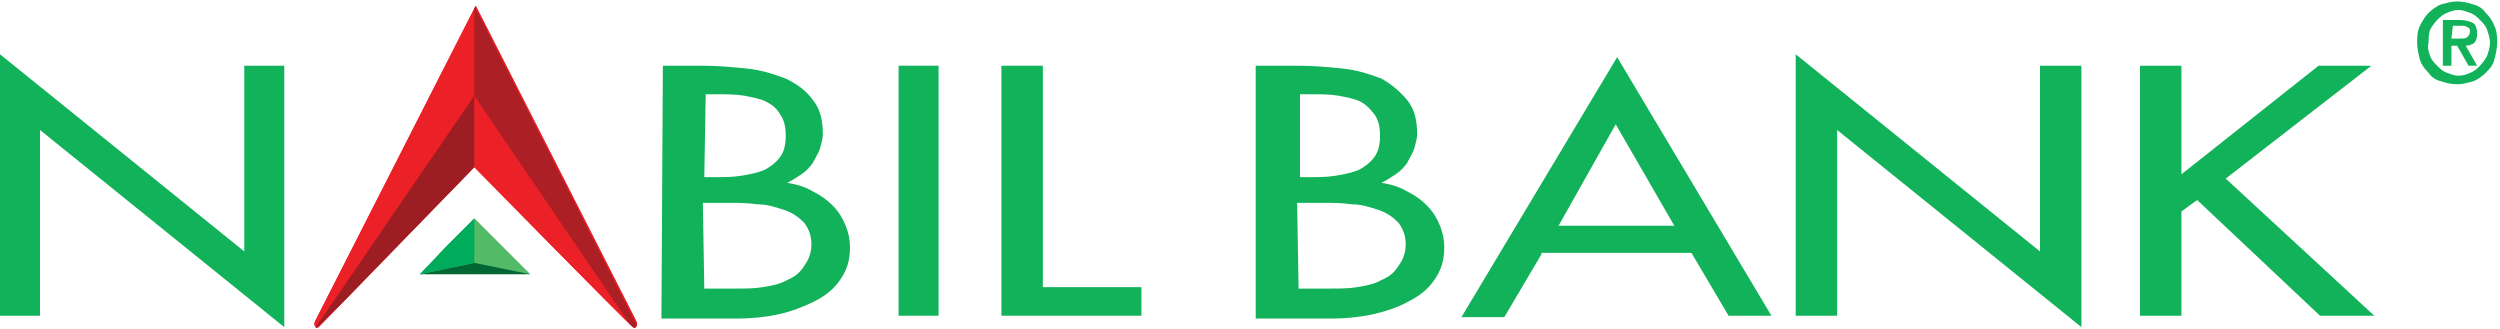 <?xml version="1.0" encoding="utf-8"?>
<!-- Generator: Adobe Illustrator 27.0.0, SVG Export Plug-In . SVG Version: 6.00 Build 0)  -->
<svg version="1.1" id="Layer_1" xmlns="http://www.w3.org/2000/svg" xmlns:xlink="http://www.w3.org/1999/xlink" x="0px" y="0px"
	 viewBox="0 0 175 23" style="enable-background:new 0 0 175 23;" xml:space="preserve">
<style type="text/css">
	.st0{fill:#12B25A;}
	.st1{fill:#EC2027;}
	.st2{fill:#006735;}
	.st3{fill:#53BA68;}
	.st4{fill:#00AC5B;}
	.st5{clip-path:url(#SVGID_00000041296214165284995800000002333111075656331908_);fill:#9C1E22;}
	.st6{clip-path:url(#SVGID_00000026151274518769024160000008816786676970956980_);fill:#AB1F25;}
</style>
<g>
	<path class="st0" d="M171.6,2.7h0.6c0.2,0,0.4,0,0.5-0.1c0.1-0.1,0.2-0.2,0.2-0.4c0-0.2-0.1-0.3-0.2-0.3c-0.1-0.1-0.3-0.1-0.5-0.1
		h-0.5L171.6,2.7L171.6,2.7z M171,1.4h1.2c0.4,0,0.7,0.1,0.9,0.2c0.2,0.1,0.3,0.4,0.3,0.8c0,0.3-0.1,0.5-0.2,0.6
		c-0.1,0.1-0.4,0.2-0.6,0.2l0.8,1.4h-0.6L172,3.2h-0.4v1.4H171L171,1.4L171,1.4L171,1.4z M170.1,3.9c0.1,0.3,0.3,0.5,0.5,0.7
		c0.2,0.2,0.4,0.4,0.7,0.5c0.3,0.1,0.5,0.2,0.8,0.2c0.3,0,0.6-0.1,0.8-0.2c0.3-0.1,0.5-0.3,0.7-0.5c0.2-0.2,0.4-0.5,0.5-0.7
		c0.1-0.3,0.2-0.6,0.2-0.9s-0.1-0.6-0.2-0.9c-0.1-0.3-0.3-0.5-0.5-0.7c-0.2-0.2-0.4-0.4-0.7-0.5c-0.3-0.1-0.5-0.2-0.8-0.2
		c-0.3,0-0.6,0.1-0.8,0.2c-0.3,0.1-0.5,0.3-0.7,0.5c-0.2,0.2-0.4,0.5-0.5,0.7C170,2.4,170,2.7,170,3C169.9,3.3,170,3.6,170.1,3.9
		 M169.4,1.8c0.2-0.4,0.4-0.7,0.6-0.9s0.6-0.5,0.9-0.6c0.4-0.1,0.7-0.2,1.1-0.2s0.8,0.1,1.1,0.2c0.4,0.1,0.7,0.3,0.9,0.6
		c0.3,0.3,0.5,0.6,0.6,0.9c0.2,0.4,0.2,0.8,0.2,1.2s-0.1,0.8-0.2,1.2c-0.1,0.4-0.4,0.7-0.6,0.9s-0.6,0.5-0.9,0.6
		c-0.4,0.1-0.7,0.2-1.1,0.2c-0.4,0-0.8-0.1-1.1-0.2c-0.4-0.1-0.7-0.3-0.9-0.6c-0.3-0.3-0.5-0.6-0.6-0.9c-0.1-0.4-0.2-0.8-0.2-1.2
		S169.2,2.2,169.4,1.8"/>
	<polygon class="st0" points="0,3.8 17.1,17.6 17.1,4.6 19.9,4.6 19.9,22.9 2.8,9.1 2.8,22.1 0,22.1 	"/>
	<path class="st0" d="M49.3,20.2h2.2c0.7,0,1.3,0,1.9-0.1c0.6-0.1,1.2-0.2,1.7-0.5c0.5-0.2,0.9-0.5,1.2-1c0.3-0.4,0.5-0.9,0.5-1.5
		c0-0.6-0.2-1.1-0.5-1.5c-0.4-0.4-0.8-0.7-1.4-0.9c-0.6-0.2-1.2-0.4-1.9-0.4c-0.7-0.1-1.3-0.1-2-0.1h-1.8L49.3,20.2L49.3,20.2z
		 M49.3,12.4H50c0.7,0,1.3,0,1.9-0.1c0.6-0.1,1.1-0.2,1.6-0.4c0.4-0.2,0.8-0.5,1.1-0.9c0.3-0.4,0.4-0.9,0.4-1.5
		c0-0.6-0.1-1.1-0.4-1.5c-0.2-0.4-0.6-0.7-1-0.9c-0.4-0.2-1-0.3-1.5-0.4c-0.6-0.1-1.2-0.1-1.9-0.1h-0.8L49.3,12.4L49.3,12.4
		L49.3,12.4z M46.4,4.6h2.8c1.1,0,2.1,0.1,3.1,0.2c1,0.1,1.9,0.4,2.7,0.7c0.8,0.4,1.4,0.8,1.9,1.5c0.5,0.6,0.7,1.4,0.7,2.4
		c0,0.3-0.1,0.6-0.2,1c-0.1,0.3-0.3,0.6-0.5,1c-0.2,0.3-0.5,0.6-0.8,0.8s-0.6,0.4-1,0.6v0c0.7,0.1,1.3,0.3,1.8,0.6
		c0.6,0.3,1,0.6,1.4,1c0.4,0.4,0.7,0.9,0.9,1.4c0.2,0.5,0.3,1,0.3,1.5c0,0.9-0.2,1.6-0.7,2.3c-0.4,0.6-1,1.1-1.8,1.5
		s-1.6,0.7-2.5,0.9c-0.9,0.2-1.9,0.3-2.9,0.3h-5.3L46.4,4.6L46.4,4.6z"/>
	<rect x="62.9" y="4.6" class="st0" width="2.8" height="17.5"/>
	<polygon class="st0" points="73,20.1 79.9,20.1 79.9,22.1 70.1,22.1 70.1,4.6 73,4.6 	"/>
	<path class="st0" d="M90.9,20.2h2.2c0.7,0,1.3,0,1.9-0.1c0.6-0.1,1.2-0.2,1.7-0.5c0.5-0.2,0.9-0.5,1.2-1c0.3-0.4,0.5-0.9,0.5-1.5
		c0-0.6-0.2-1.1-0.5-1.5c-0.4-0.4-0.8-0.7-1.4-0.9c-0.6-0.2-1.2-0.4-1.9-0.4c-0.7-0.1-1.3-0.1-2-0.1h-1.8L90.9,20.2L90.9,20.2
		L90.9,20.2z M90.9,12.4h0.7c0.7,0,1.3,0,1.9-0.1c0.6-0.1,1.1-0.2,1.6-0.4c0.4-0.2,0.8-0.5,1.1-0.9c0.3-0.4,0.4-0.9,0.4-1.5
		c0-0.6-0.1-1.1-0.4-1.5c-0.3-0.4-0.6-0.7-1-0.9c-0.4-0.2-1-0.3-1.5-0.4c-0.6-0.1-1.2-0.1-1.9-0.1h-0.8V12.4L90.9,12.4L90.9,12.4z
		 M88.1,4.6h2.8c1.1,0,2.1,0.1,3.1,0.2c1,0.1,1.9,0.4,2.7,0.7C97.4,5.9,98,6.4,98.5,7c0.5,0.6,0.7,1.4,0.7,2.4c0,0.3-0.1,0.6-0.2,1
		c-0.1,0.3-0.3,0.6-0.5,1c-0.2,0.3-0.5,0.6-0.8,0.8c-0.3,0.2-0.6,0.4-1,0.6v0c0.7,0.1,1.3,0.3,1.8,0.6c0.6,0.3,1,0.6,1.4,1
		c0.4,0.4,0.7,0.9,0.9,1.4c0.2,0.5,0.3,1,0.3,1.5c0,0.9-0.2,1.6-0.7,2.3c-0.4,0.6-1,1.1-1.8,1.5c-0.7,0.4-1.6,0.7-2.5,0.9
		c-0.9,0.2-1.9,0.3-2.9,0.3h-5.3V4.6L88.1,4.6z"/>
	<path class="st0" d="M113.1,8.7l-4,7.1h8.1L113.1,8.7z M107.9,17.8l-2.6,4.4h-3l10.9-18.2L124,22.1h-3l-2.6-4.4H107.9z"/>
	<polygon class="st0" points="125.7,3.8 142.8,17.6 142.8,4.6 145.7,4.6 145.7,22.9 128.6,9.1 128.6,22.1 125.7,22.1 	"/>
	<polygon class="st0" points="162.3,4.6 166,4.6 155.8,12.5 166.2,22.1 162.4,22.1 153.8,14 152.7,14.8 152.7,22.1 149.8,22.1 
		149.8,4.6 152.7,4.6 152.7,12.2 	"/>
	<g>
		<g>
			<path class="st1" d="M33.2,11.7c0,0-10.7,11-10.8,11.1c-0.1,0.1-0.2,0.2-0.3,0.1c-0.2-0.2,0-0.5,0-0.5l11.2-22l11.2,22
				c0,0,0.2,0.3,0,0.5c-0.1,0.1-0.2,0-0.3-0.1C44,22.7,33.2,11.7,33.2,11.7"/>
		</g>
		<g>
			<path class="st1" d="M33.2,11.7c0,0-10.7,11-10.8,11.1c-0.1,0.1-0.2,0.2-0.3,0.1c-0.2-0.2,0-0.5,0-0.5l11.2-22l11.2,22
				c0,0,0.2,0.3,0,0.5c-0.1,0.1-0.2,0-0.3-0.1C44,22.7,33.2,11.7,33.2,11.7"/>
		</g>
		<polygon class="st2" points="33.2,19.2 29.4,19.2 31.3,17.2 33.2,15.3 35.1,17.2 37.1,19.2 		"/>
		<polygon class="st3" points="33.2,18.4 29.4,19.2 31.3,17.2 33.2,15.3 35.1,17.2 37.1,19.2 		"/>
		<polygon class="st4" points="33.2,18.4 29.4,19.2 31.3,17.2 33.2,15.3 		"/>
		<g>
			<g>
				<g>
					<defs>
						<path id="SVGID_1_" d="M33.2,11.7c0,0-10.7,11-10.8,11.1c-0.1,0.1-0.2,0.2-0.3,0.1c-0.2-0.2,0-0.5,0-0.5l11.2-22l11.2,22
							c0,0,0.2,0.3,0,0.5c-0.1,0.1-0.2,0-0.3-0.1C44,22.7,33.2,11.7,33.2,11.7"/>
					</defs>
					<clipPath id="SVGID_00000032624130932089950300000011315139929020864914_">
						<use xlink:href="#SVGID_1_"  style="overflow:visible;"/>
					</clipPath>
					<polygon style="clip-path:url(#SVGID_00000032624130932089950300000011315139929020864914_);fill:#9C1E22;" points="33.2,6.7 
						21.9,23.2 33.2,12.2 					"/>
				</g>
			</g>
		</g>
		<g>
			<g>
				<g>
					<defs>
						<path id="SVGID_00000169521215741426999640000018035367925737183156_" d="M33.2,11.7c0,0-10.7,11-10.8,11.1
							c-0.1,0.1-0.2,0.2-0.3,0.1c-0.2-0.2,0-0.5,0-0.5l11.2-22l11.2,22c0,0,0.2,0.3,0,0.5c-0.1,0.1-0.2,0-0.3-0.1
							C44,22.7,33.2,11.7,33.2,11.7"/>
					</defs>
					<clipPath id="SVGID_00000001644977628198036480000008366945899734878371_">
						<use xlink:href="#SVGID_00000169521215741426999640000018035367925737183156_"  style="overflow:visible;"/>
					</clipPath>
					<polygon style="clip-path:url(#SVGID_00000001644977628198036480000008366945899734878371_);fill:#AB1F25;" points="33.2,6.7 
						33.2,0.4 44.8,23.2 44.5,23.3 					"/>
				</g>
			</g>
		</g>
	</g>
</g>
</svg>
